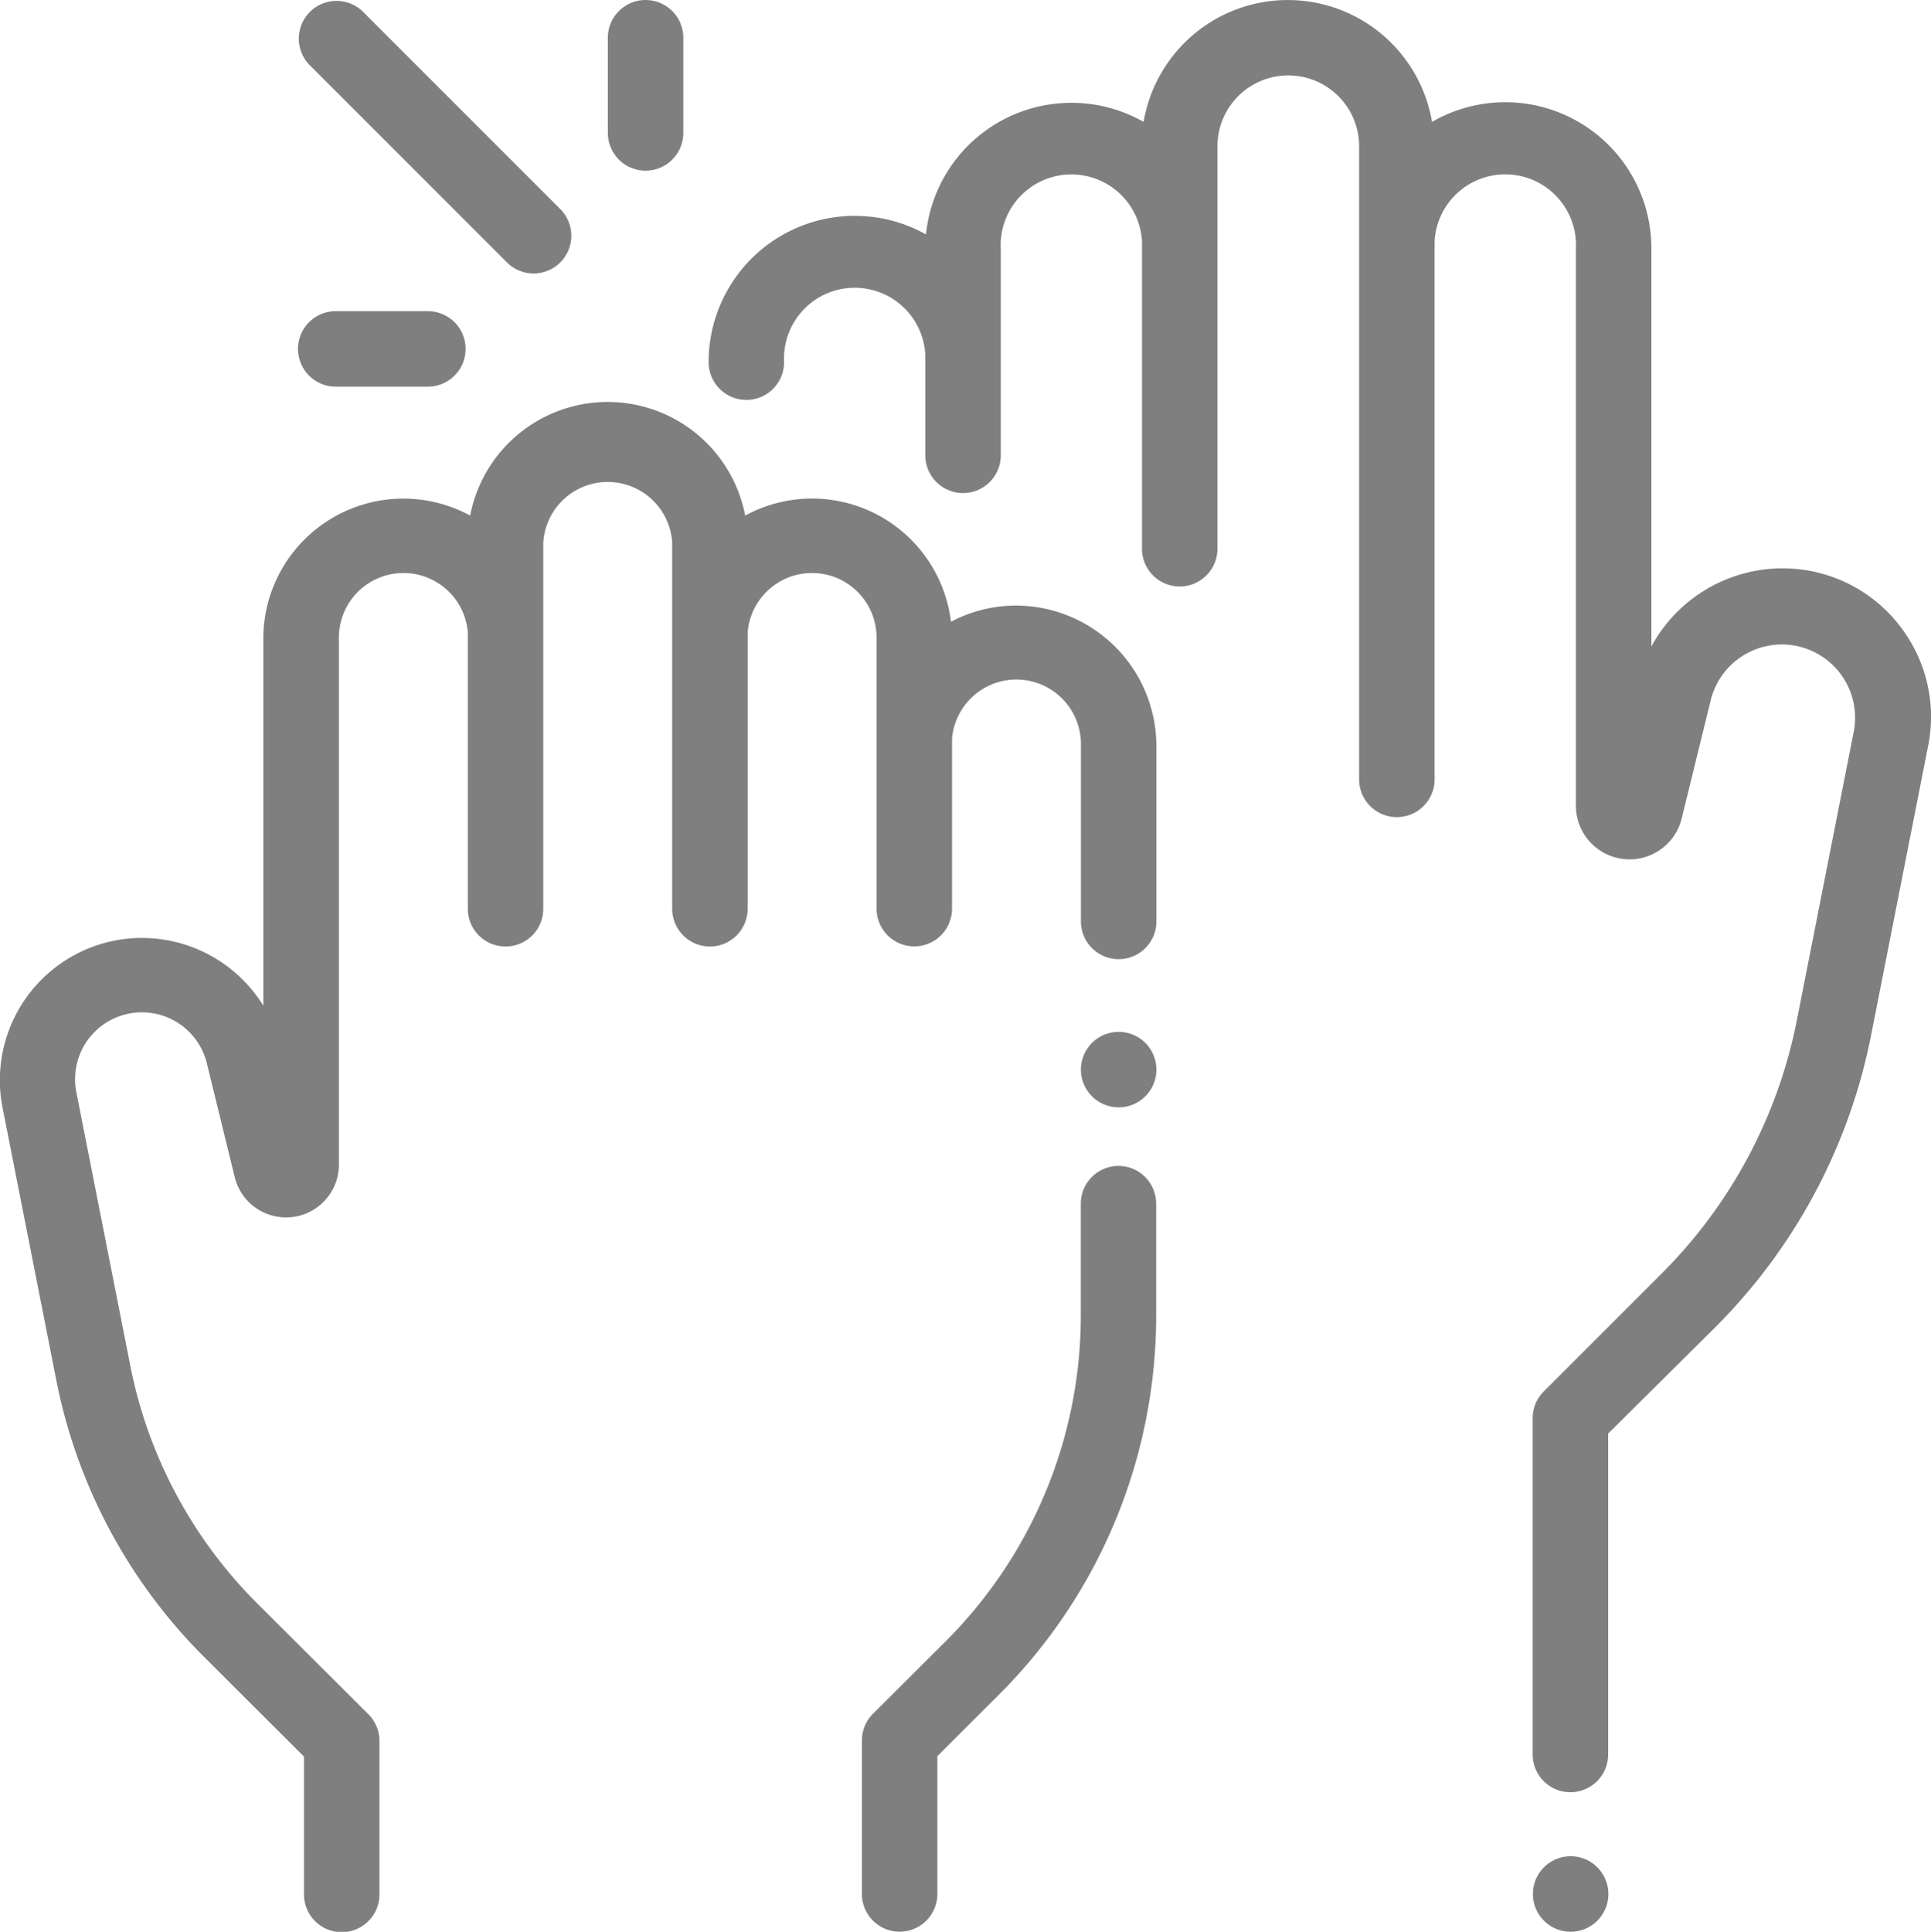<svg xmlns="http://www.w3.org/2000/svg" width="16.478" height="16.483" viewBox="0 0 16.478 16.483"><defs><style>.a{fill:#7f7f7f;}</style></defs><g transform="translate(-0.067)"><g transform="translate(13.148 15.839)"><path class="a" d="M406.964,492.094a.322.322,0,1,0,.094.228A.324.324,0,0,0,406.964,492.094Z" transform="translate(-406.414 -492)"/></g><g transform="translate(6.114)"><path class="a" d="M198.135,5.4a1.259,1.259,0,0,0-.826-.532,1.273,1.273,0,0,0-1.337.648v-3.4A1.247,1.247,0,0,0,194.1,1.04a1.248,1.248,0,0,0-2.461,0A1.247,1.247,0,0,0,189.782,2a1.247,1.247,0,0,0-1.855,1.09.322.322,0,0,0,.644,0,.6.6,0,0,1,1.205-.063v.858a.322.322,0,0,0,.644,0V2.123a.6.6,0,0,1,1.205-.063v2.5c0,.015,0,.122,0,.122a.322.322,0,0,0,.644,0V2.123c0-.029,0-.057,0-.086V1.248a.6.6,0,0,1,1.209,0v.789c0,.028,0,.057,0,.086V6.65a.322.322,0,0,0,.644,0l0-4.59a.6.6,0,0,1,1.206.063V6.885a.458.458,0,0,0,.9.109l.251-1.022a.625.625,0,0,1,1.22.27l-.485,2.46a4.2,4.2,0,0,1-1.16,2.17l-1,1a.322.322,0,0,0-.095.228V14.97a.322.322,0,0,0,.644,0V12.232l.907-.9a4.844,4.844,0,0,0,1.337-2.5l.485-2.46A1.259,1.259,0,0,0,198.135,5.4Z" transform="translate(-187.927 0)"/></g><g transform="translate(7.423 9.948)"><path class="a" d="M230.777,309a.322.322,0,0,0-.322.322v.944a3.93,3.93,0,0,1-1.163,2.8l-.61.608a.322.322,0,0,0-.095.228v1.31a.322.322,0,0,0,.644,0v-1.176l.515-.514a4.569,4.569,0,0,0,1.352-3.257v-.944A.322.322,0,0,0,230.777,309Z" transform="translate(-228.588 -309)"/></g><g transform="translate(9.291 8.805)"><path class="a" d="M287.143,273.594a.322.322,0,1,0,.094.228A.324.324,0,0,0,287.143,273.594Z" transform="translate(-286.593 -273.5)"/></g><g transform="translate(0.067 3.43)"><g transform="translate(0)"><path class="a" d="M8.739,108.293a1.187,1.187,0,0,0-.557.138,1.194,1.194,0,0,0-1.756-.906,1.195,1.195,0,0,0-2.347,0,1.195,1.195,0,0,0-1.765,1.05v3.132a1.218,1.218,0,0,0-1.245-.56,1.214,1.214,0,0,0-.98,1.431L.547,114.9a4.584,4.584,0,0,0,1.265,2.367l.849.847v1.176a.322.322,0,1,0,.644,0v-1.31a.322.322,0,0,0-.095-.228l-.944-.941a3.942,3.942,0,0,1-1.088-2.036l-.457-2.318a.57.57,0,0,1,1.114-.246l.236.963a.451.451,0,0,0,.888-.107v-4.488a.551.551,0,0,1,1.1-.058v2.359a.322.322,0,0,0,.322.322h0a.322.322,0,0,0,.322-.322v-2.3c0-.027,0-.054,0-.081v-.743a.551.551,0,0,1,1.1,0v.743c0,.027,0,.054,0,.081v2.3a.322.322,0,0,0,.322.322h0a.322.322,0,0,0,.322-.322v-2.359a.551.551,0,0,1,1.1.058l0,2.3a.322.322,0,0,0,.322.322h0a.322.322,0,0,0,.322-.322V109.43a.551.551,0,0,1,1.1.058v1.5a.322.322,0,0,0,.644,0v-1.5A1.2,1.2,0,0,0,8.739,108.293Z" transform="translate(-0.067 -106.556)"/></g></g><g transform="translate(2.61 0.001)"><path class="a" d="M81.323,1.818l-1.7-1.7a.322.322,0,0,0-.455.455l1.7,1.7a.322.322,0,0,0,.455-.455Z" transform="translate(-79.076 -0.026)"/></g><g transform="translate(2.611 2.655)"><path class="a" d="M80.208,82.481h-.786a.322.322,0,0,0,0,.644h.786a.322.322,0,0,0,0-.644Z" transform="translate(-79.101 -82.481)"/></g><g transform="translate(5.25)"><path class="a" d="M161.4,0a.322.322,0,0,0-.322.322v.812a.322.322,0,1,0,.644,0V.322A.322.322,0,0,0,161.4,0Z" transform="translate(-161.074)"/></g></g></svg>